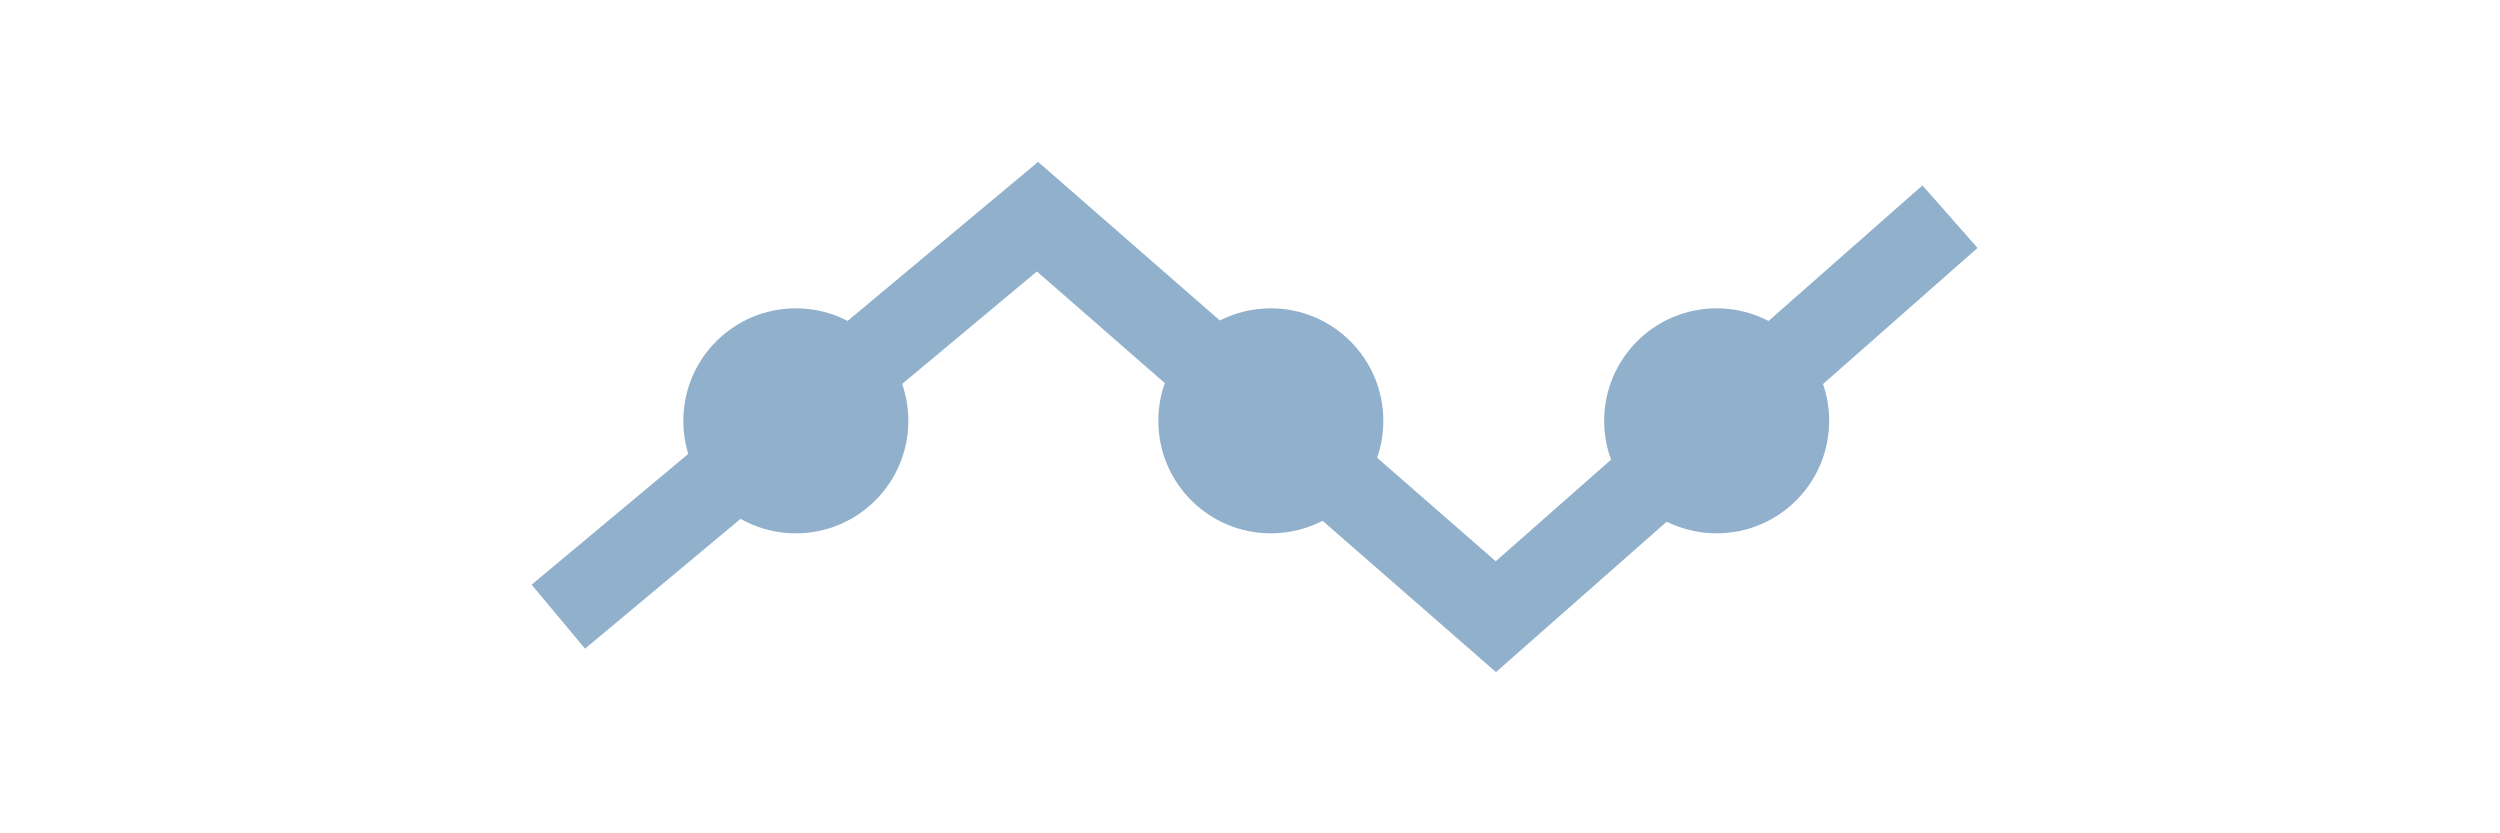 <?xml version="1.0" encoding="utf-8"?>
<!-- Generator: Adobe Illustrator 21.1.0, SVG Export Plug-In . SVG Version: 6.00 Build 0)  -->
<svg version="1.1" id="Layer_1" xmlns="http://www.w3.org/2000/svg" xmlns:xlink="http://www.w3.org/1999/xlink" x="0px" y="0px" width="60px" height="20px" 
	 viewBox="0 0 60 20" style="enable-background:new 0 0 60 20;" xml:space="preserve">
<!-- <style type="text/css">
	.st0{fill:none;stroke:#90B0CC;stroke-width:2;stroke-linecap:round;stroke-linejoin:round;stroke-miterlimit:10;}
	.st1{fill:#90B0CC;}
</style> -->
<polyline stroke-width="2" fill="none" stroke="#90B0CC" points="13.4,14.8 24.9,5.2 35.9,14.8 46.8,5.2 "/>
<circle fill="#90B0CC" cx="19.1" cy="10.1" r="2.7"/>
<circle fill="#90B0CC" cx="30.5" cy="10.1" r="2.7"/>
<circle fill="#90B0CC" cx="41.2" cy="10.1" r="2.7"/>
</svg>
